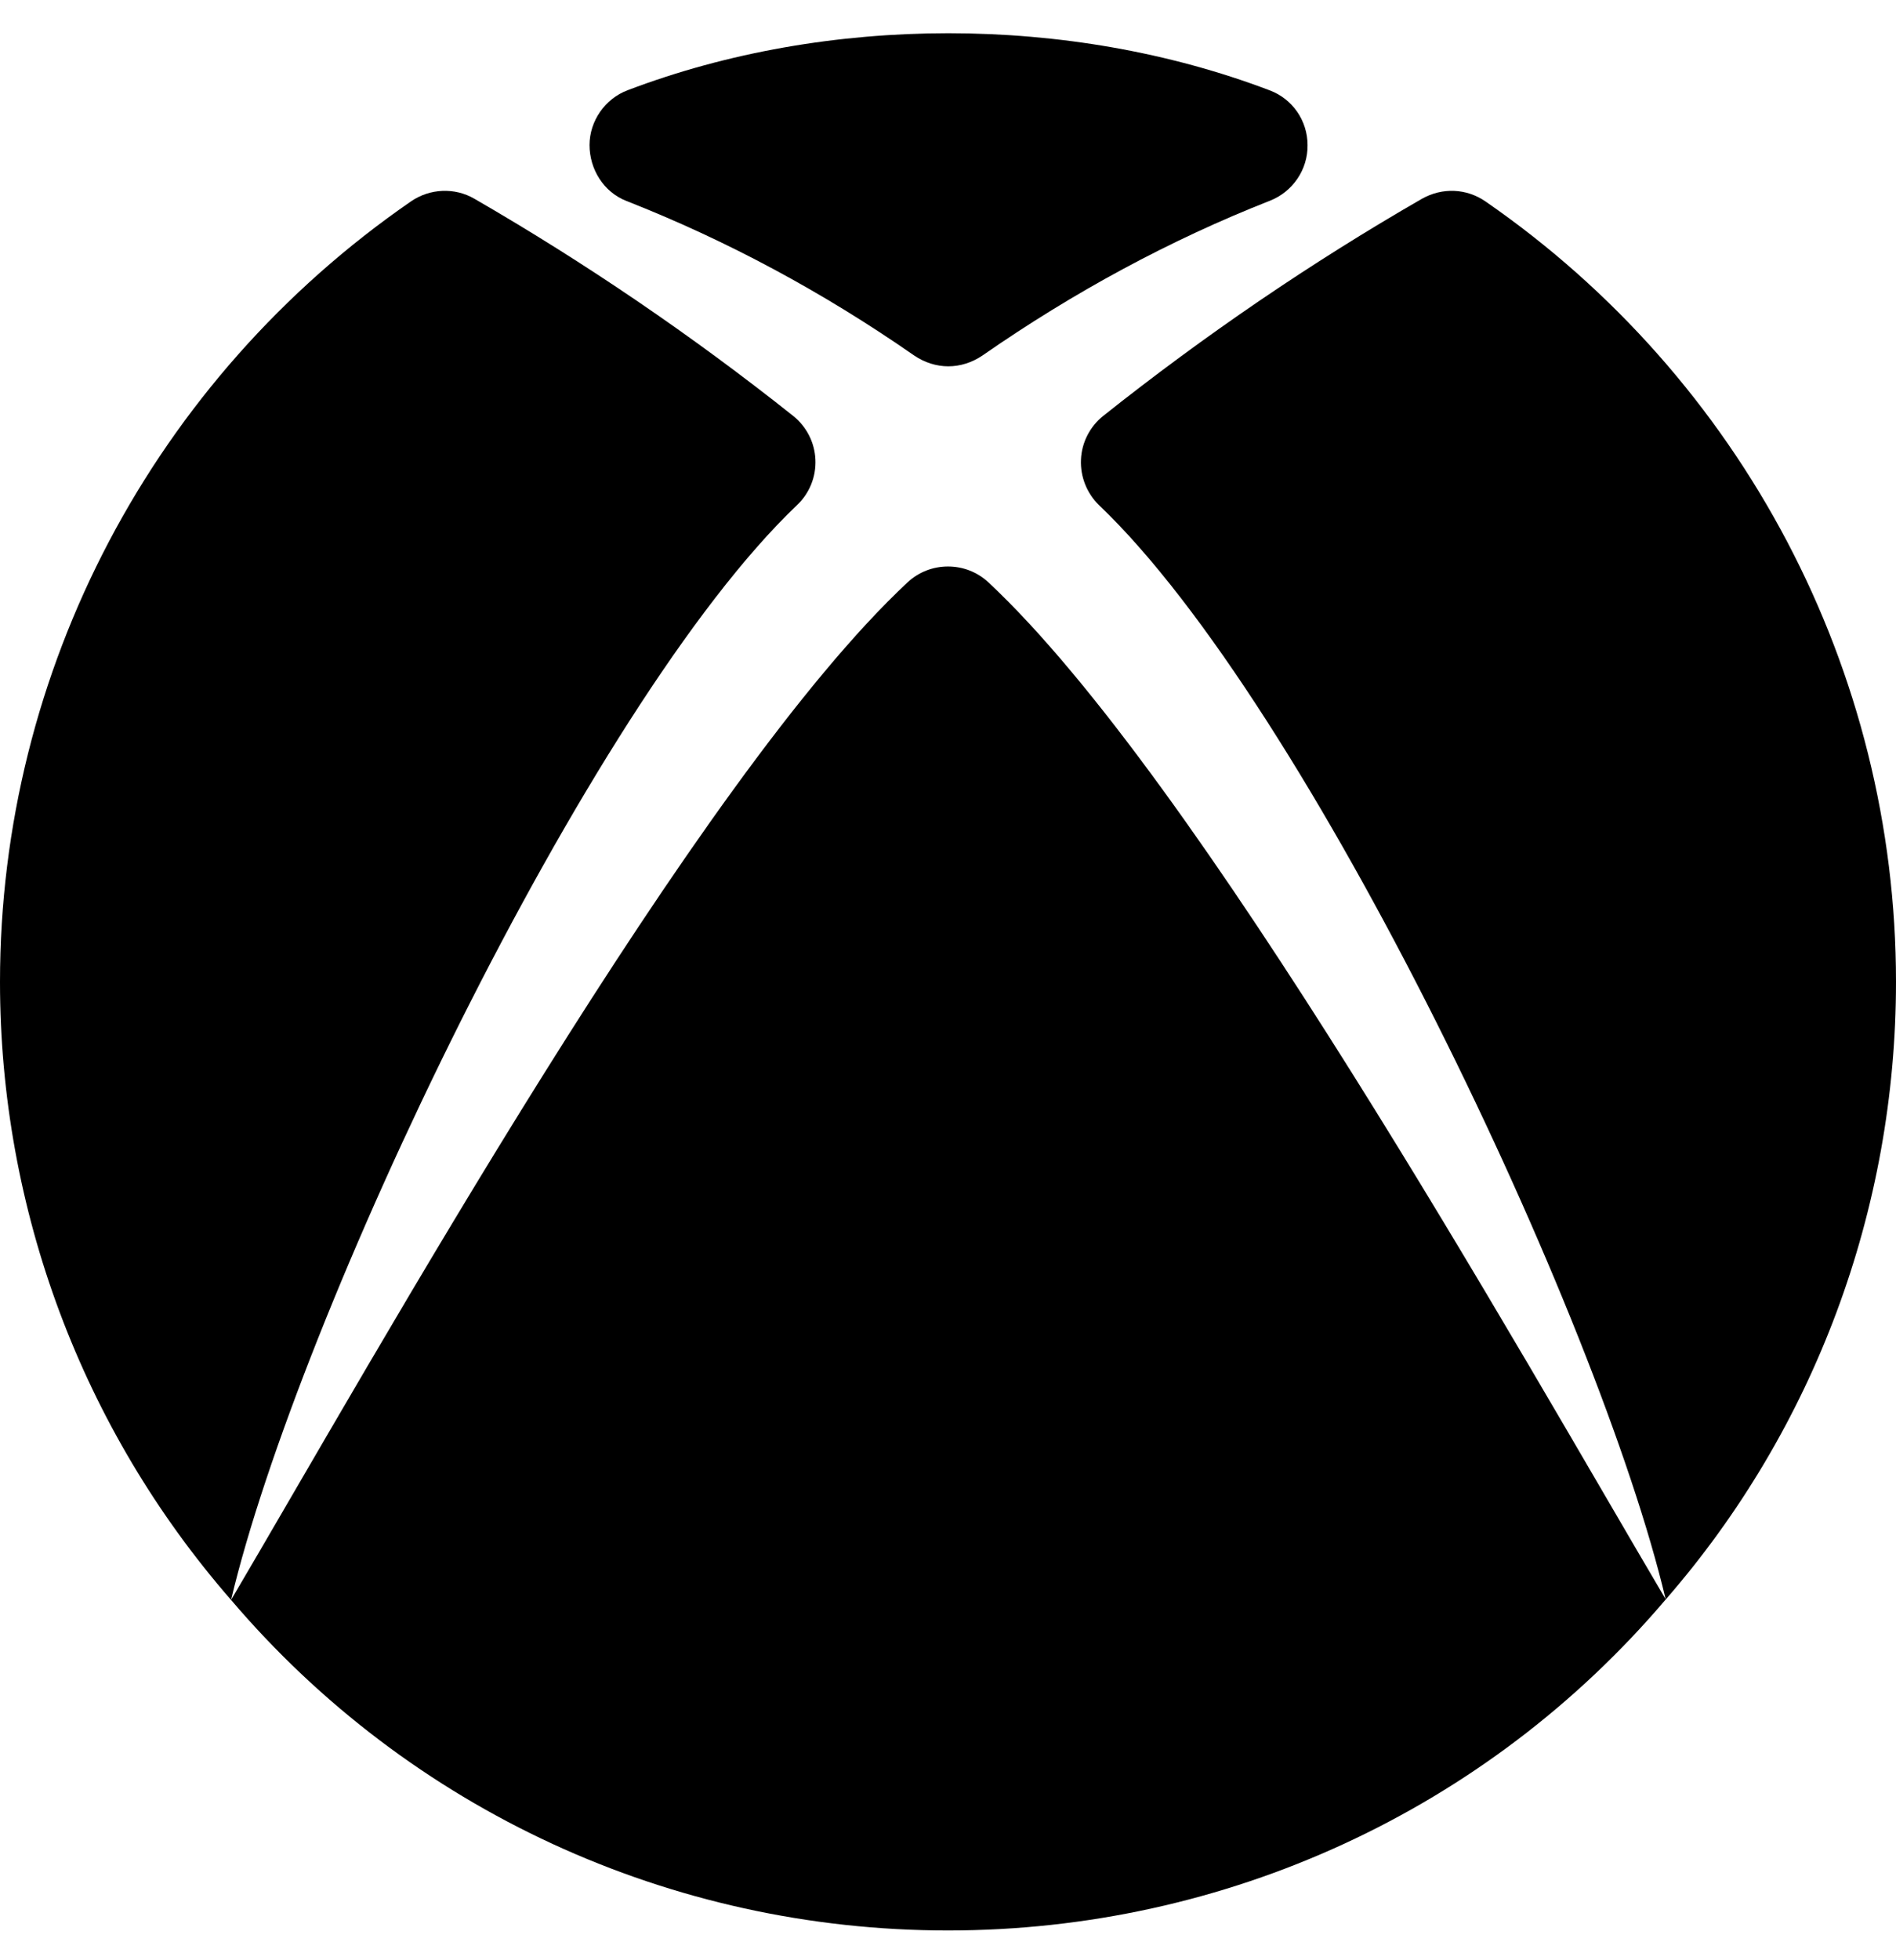 <svg width="30" height="31" viewBox="0 0 30 31" fill="none" xmlns="http://www.w3.org/2000/svg">
<g id="xbox icon">
<path id="Vector" d="M9.914 3.179C11.496 3.8 13.025 4.621 14.466 5.623C14.63 5.734 14.818 5.793 15.005 5.793C15.193 5.793 15.38 5.734 15.544 5.623C16.986 4.621 18.515 3.794 20.097 3.173C20.454 3.032 20.695 2.681 20.689 2.294C20.689 1.907 20.449 1.561 20.085 1.427C16.921 0.225 13.089 0.225 9.931 1.427C9.574 1.561 9.328 1.913 9.328 2.294C9.328 2.675 9.55 3.038 9.914 3.179Z" fill="currentColor" fillRule="evenodd" clipRule="evenodd"/>
<path id="Vector_2" d="M23.502 3.184C23.203 2.979 22.822 2.962 22.5 3.143C20.748 4.151 19.055 5.306 17.455 6.578C17.244 6.747 17.115 6.999 17.104 7.269C17.092 7.539 17.197 7.802 17.391 7.99C20.707 11.149 25.301 20.836 26.355 25.29C24.07 21.422 18.973 12.321 15.639 9.209C15.281 8.875 14.719 8.875 14.361 9.209C11.021 12.321 5.941 21.428 3.656 25.302C4.711 20.848 9.293 11.149 12.609 7.99C12.809 7.802 12.914 7.539 12.902 7.269C12.891 6.999 12.762 6.747 12.551 6.578C10.951 5.306 9.252 4.151 7.506 3.143C7.195 2.962 6.803 2.979 6.504 3.184C2.432 5.991 0 10.604 0 15.527C0 19.125 1.295 22.594 3.656 25.302C6.48 28.619 10.611 30.529 15 30.529C19.389 30.529 23.525 28.625 26.355 25.296C28.705 22.6 30 19.131 30 15.527C30 10.604 27.568 5.991 23.502 3.184Z" fill="currentColor" fillRule="evenodd" clipRule="evenodd"/>
</g>
</svg>
